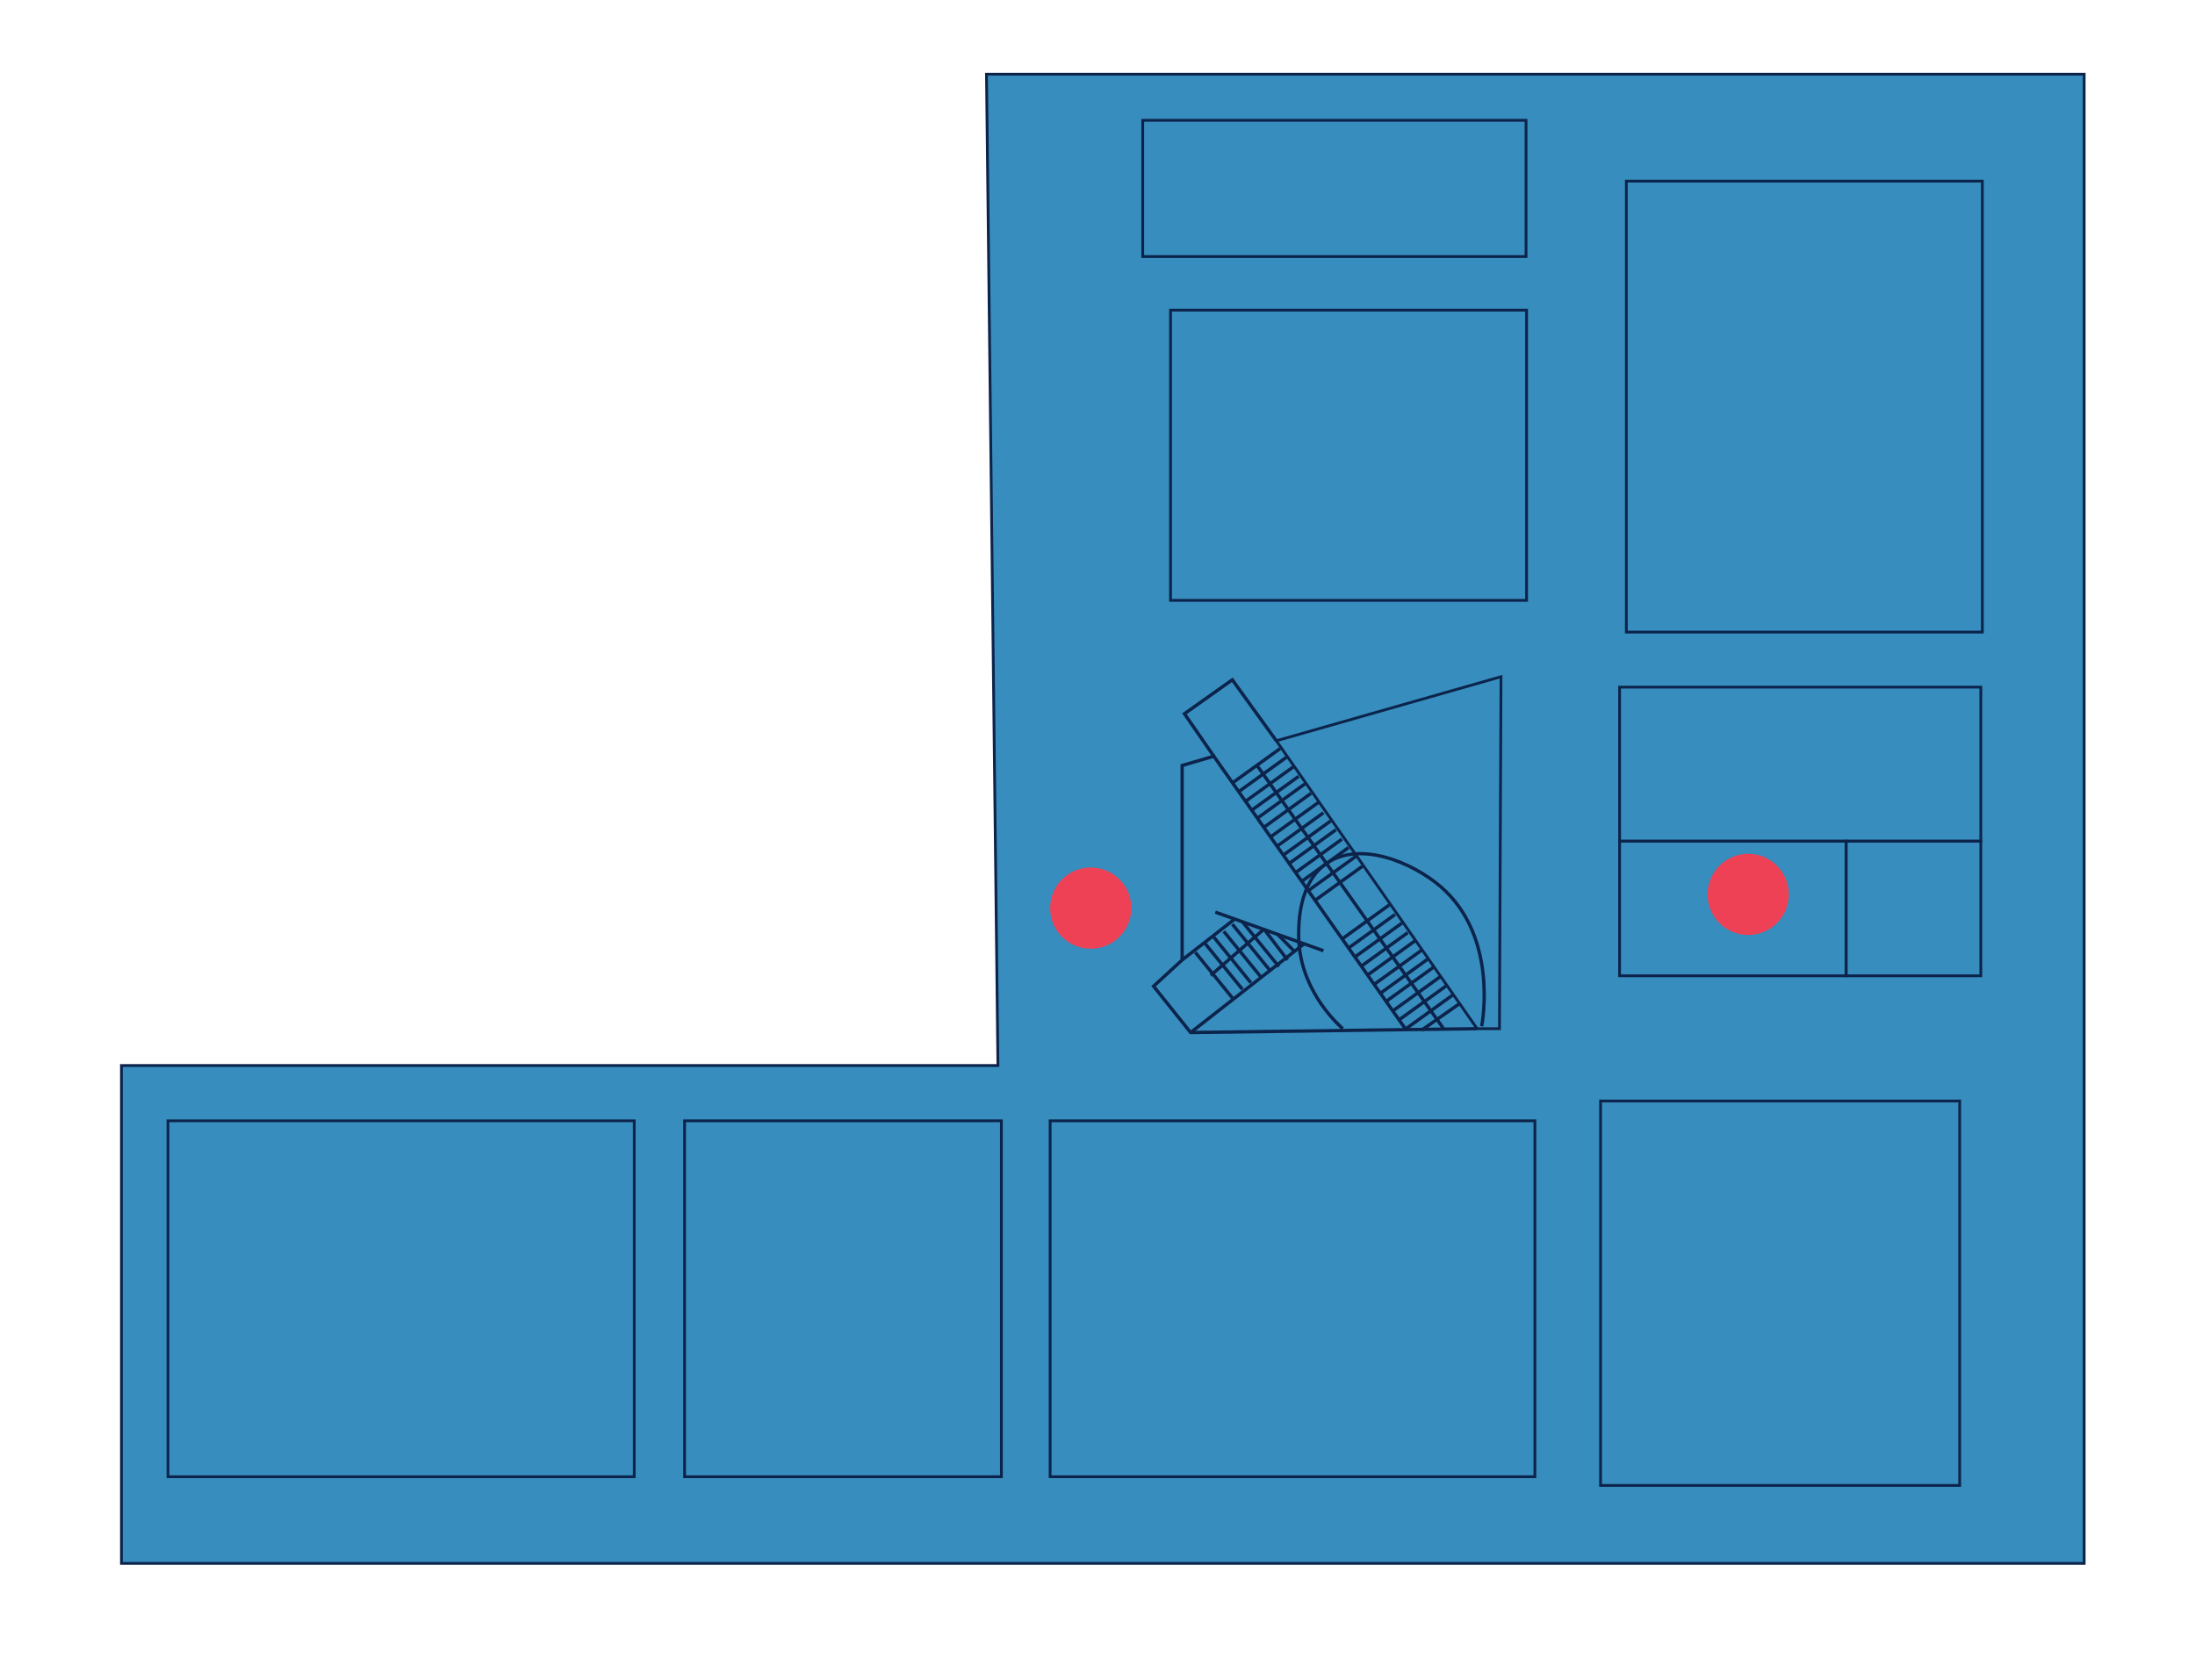 <?xml version="1.0" encoding="UTF-8" standalone="no"?>
<svg
   xmlns:dc="http://purl.org/dc/elements/1.1/"
   xmlns:cc="http://creativecommons.org/ns#"
   xmlns:rdf="http://www.w3.org/1999/02/22-rdf-syntax-ns#"
   xmlns:svg="http://www.w3.org/2000/svg"
   xmlns="http://www.w3.org/2000/svg"
   xmlns:sodipodi="http://sodipodi.sourceforge.net/DTD/sodipodi-0.dtd"
   xmlns:inkscape="http://www.inkscape.org/namespaces/inkscape"
   viewBox="0 0 696.56 533.3"
   version="1.1"
   id="svg345"
   width="696.56" 
   height="533.3"
   sodipodi:docname="NEW_keating_floor_maps_01_2020_floor_3_art_track.svg"
   inkscape:version="0.92.3 (2405546, 2018-03-11)">
  <sodipodi:namedview
     pagecolor="#ffffff"
     bordercolor="#666666"
     borderopacity="1"
     objecttolerance="10"
     gridtolerance="10"
     guidetolerance="10"
     inkscape:pageopacity="0"
     inkscape:pageshadow="2"
     inkscape:window-width="1366"
     inkscape:window-height="713"
     id="namedview347"
     showgrid="false"
     inkscape:zoom="0.99756237"
     inkscape:cx="348.28"
     inkscape:cy="266.64999"
     inkscape:window-x="0"
     inkscape:window-y="27"
     inkscape:window-maximized="1"
     inkscape:current-layer="svg345" />
  <defs
     id="defs224">
    <style
       id="style222">.cls-1{fill:#378dbd;}.cls-2,.cls-4,.cls-5{fill:none;stroke:#0c234b;stroke-miterlimit:10;}.cls-2{stroke-width:0.88px;}.cls-3{fill:#ee4156;}.cls-4{stroke-width:1.05px;}.cls-5{stroke-width:0.86px;}</style>
  </defs>
  <title
     id="title226">NEW_keating_floor_maps_01_2020</title>
  <g
     id="Layer_6"
     data-name="Layer 6">
    <polygon
       class="cls-1"
       points="46.79,504.54 46.79,346.49 324.93,346.49 321.31,31.81 669.65,31.81 669.65,504.54 "
       id="polygon228"
       transform="translate(-8.25,-8.26)"
       style="fill:#378dbd" />
    <polygon
       class="cls-2"
       points="661.39 496.28 38.54 496.28 38.54 338.23 316.68 338.23 313.05 23.55 661.39 23.55 661.39 496.28"
       id="polygon230" />
    <g
       id="Emmi_Whitehorse_Salmon_Berry_II"
       data-name="Emmi Whitehorse Salmon Berry II">
      <circle
         class="cls-3"
         cx="554.77"
         cy="283.91"
         data-name="Emmi Whitehorse Salmon Berry II"
         r="12.89"
         id="circle232" />
    </g>
    <g
       id="Heather_Green_Living_Cosmos"
       data-name="Heather Green Living Cosmos">
      <circle
         class="cls-3"
         data-name="Heather Green Living Cosmos"
         cx="346.14"
         cy="288.26"
         r="12.89"
         id="circle235" />
    </g>
    <polygon
       class="cls-2"
       points="476.33 214.81 405.03 235.15 468.74 326.54 475.84 326.54 476.33 214.81"
       id="polygon238" />
    <polyline
       class="cls-4"
       points="468.74 326.54 377.83 327.76 366.07 313.06 375.14 304.73 375.14 242.99 385.19 240.05 445.95 326.54"
       id="polyline240" />
    <polyline
       class="cls-4"
       points="385.19 240.05 375.87 226.57 391.06 215.79 405.03 235.15"
       id="polyline242" />
    <line
       class="cls-4"
       x1="458.04"
       y1="326.46"
       x2="398.91"
       y2="242.99"
       id="line244" />
    <line
       class="cls-4"
       x1="391.31"
       y1="248.38"
       x2="406.26"
       y2="237.6"
       id="line246" />
    <line
       class="cls-4"
       x1="431.78"
       y1="306.85"
       x2="446.72"
       y2="296.07"
       id="line248" />
    <line
       class="cls-4"
       x1="429.91"
       y1="303.82"
       x2="444.85"
       y2="293.04"
       id="line250" />
    <line
       class="cls-4"
       x1="427.76"
       y1="301.07"
       x2="442.7"
       y2="290.29"
       id="line252" />
    <line
       class="cls-4"
       x1="425.92"
       y1="298.04"
       x2="440.87"
       y2="287.26"
       id="line254" />
    <line
       class="cls-4"
       x1="405.03"
       y1="268.78"
       x2="419.98"
       y2="258"
       id="line256" />
    <line
       class="cls-4"
       x1="407.32"
       y1="271.38"
       x2="422.26"
       y2="260.6"
       id="line258" />
    <line
       class="cls-4"
       x1="408.99"
       y1="274.17"
       x2="423.94"
       y2="263.39"
       id="line260" />
    <line
       class="cls-4"
       x1="410.91"
       y1="277.15"
       x2="425.85"
       y2="266.37"
       id="line262" />
    <line
       class="cls-4"
       x1="413.01"
       y1="279.83"
       x2="427.95"
       y2="269.04"
       id="line264" />
    <line
       class="cls-4"
       x1="415.42"
       y1="282.54"
       x2="430.36"
       y2="271.76"
       id="line266" />
    <line
       class="cls-4"
       x1="417.4"
       y1="285.75"
       x2="432.35"
       y2="274.97"
       id="line268" />
    <line
       class="cls-4"
       x1="399.2"
       y1="259.58"
       x2="414.15"
       y2="248.8"
       id="line270" />
    <line
       class="cls-4"
       x1="403.43"
       y1="265.5"
       x2="418.38"
       y2="254.72"
       id="line272" />
    <line
       class="cls-4"
       x1="401.11"
       y1="262.6"
       x2="416.05"
       y2="251.82"
       id="line274" />
    <line
       class="cls-4"
       x1="397.18"
       y1="257.21"
       x2="412.12"
       y2="246.43"
       id="line276" />
    <line
       class="cls-4"
       x1="395.5"
       y1="254.19"
       x2="410.45"
       y2="243.41"
       id="line278" />
    <line
       class="cls-4"
       x1="393.29"
       y1="251.16"
       x2="408.23"
       y2="240.38"
       id="line280" />
    <line
       class="cls-4"
       x1="451.1"
       y1="327.03"
       x2="463.47"
       y2="318.38"
       id="line282" />
    <line
       class="cls-4"
       x1="439.96"
       y1="317.81"
       x2="454.91"
       y2="307.03"
       id="line284" />
    <line
       class="cls-4"
       x1="436.15"
       y1="312.42"
       x2="451.1"
       y2="301.64"
       id="line286" />
    <line
       class="cls-4"
       x1="434.17"
       y1="309.38"
       x2="449.11"
       y2="298.6"
       id="line288" />
    <line
       class="cls-4"
       x1="442.23"
       y1="320.72"
       x2="457.18"
       y2="309.94"
       id="line290" />
    <line
       class="cls-4"
       x1="443.93"
       y1="323.77"
       x2="458.88"
       y2="312.99"
       id="line292" />
    <line
       class="cls-4"
       x1="446.3"
       y1="326.46"
       x2="461.24"
       y2="315.68"
       id="line294" />
    <line
       class="cls-4"
       x1="438.26"
       y1="315.14"
       x2="453.2"
       y2="304.36"
       id="line296" />
    <line
       class="cls-4"
       x1="413.85"
       y1="299.59"
       x2="377.83"
       y2="327.76"
       id="line298" />
    <line
       class="cls-4"
       x1="391.8"
       y1="291.75"
       x2="375.14"
       y2="304.73"
       id="line300" />
    <line
       class="cls-4"
       x1="419.98"
       y1="301.79"
       x2="385.67"
       y2="289.54"
       id="line302" />
    <line
       class="cls-4"
       x1="401.11"
       y1="294.93"
       x2="384.2"
       y2="309.63"
       id="line304" />
    <line
       class="cls-4"
       x1="391.08"
       y1="316.77"
       x2="379.32"
       y2="302.31"
       id="line306" />
    <line
       class="cls-4"
       x1="410.91"
       y1="302.16"
       x2="405.48"
       y2="296.61"
       id="line308" />
    <line
       class="cls-4"
       x1="408.58"
       y1="304.73"
       x2="401.11"
       y2="294.93"
       id="line310" />
    <line
       class="cls-4"
       x1="405.84"
       y1="306.84"
       x2="394.08"
       y2="292.39"
       id="line312" />
    <line
       class="cls-4"
       x1="402.84"
       y1="307.84"
       x2="391.08"
       y2="293.38"
       id="line314" />
    <line
       class="cls-4"
       x1="400.13"
       y1="310.12"
       x2="388.37"
       y2="295.67"
       id="line316" />
    <line
       class="cls-4"
       x1="396.96"
       y1="311.96"
       x2="385.2"
       y2="297.5"
       id="line318" />
    <line
       class="cls-4"
       x1="394.25"
       y1="314.04"
       x2="382.49"
       y2="299.59"
       id="line320" />
    <path
       class="cls-4"
       d="M470.2,325.77c.37-2,5-28.75-13-44.31-8.87-7.66-25.76-14.79-36.36-7.3-8.66,6.12-8.71,18.85-8.72,22.49-.07,16.7,11.51,27.66,14,29.89"
       id="path322" />
    <rect
       class="cls-2"
       x="513.96"
       y="267.02"
       width="71.86"
       height="42.73"
       id="rect324" />
    <rect
       class="cls-2"
       x="585.86"
       y="267.02"
       width="42.73"
       height="42.73"
       id="rect326" />
    <rect
       class="cls-2"
       x="513.96"
       y="218.12"
       width="114.63"
       height="48.89"
       id="rect328" />
    <rect
       class="cls-2"
       x="507.92"
       y="349.49"
       width="113.96"
       height="122.03"
       id="rect330" />
    <rect
       class="cls-2"
       x="333.25"
       y="355.78"
       width="153.83"
       height="112.98"
       id="rect332" />
    <rect
       class="cls-2"
       x="516.1"
       y="57.49"
       width="112.98"
       height="143.16"
       id="rect334" />
    <rect
       class="cls-2"
       x="371.46"
       y="98.45"
       width="112.98"
       height="92.13"
       id="rect336" />
    <rect
       class="cls-2"
       x="362.63"
       y="38.19"
       width="121.64"
       height="43.25"
       id="rect338" />
    <rect
       class="cls-5"
       x="53.3"
       y="355.78"
       width="147.97"
       height="112.98"
       id="rect340" />
    <rect
       class="cls-2"
       x="217.25"
       y="355.78"
       width="100.53"
       height="112.98"
       id="rect342" />
  </g>
</svg>

